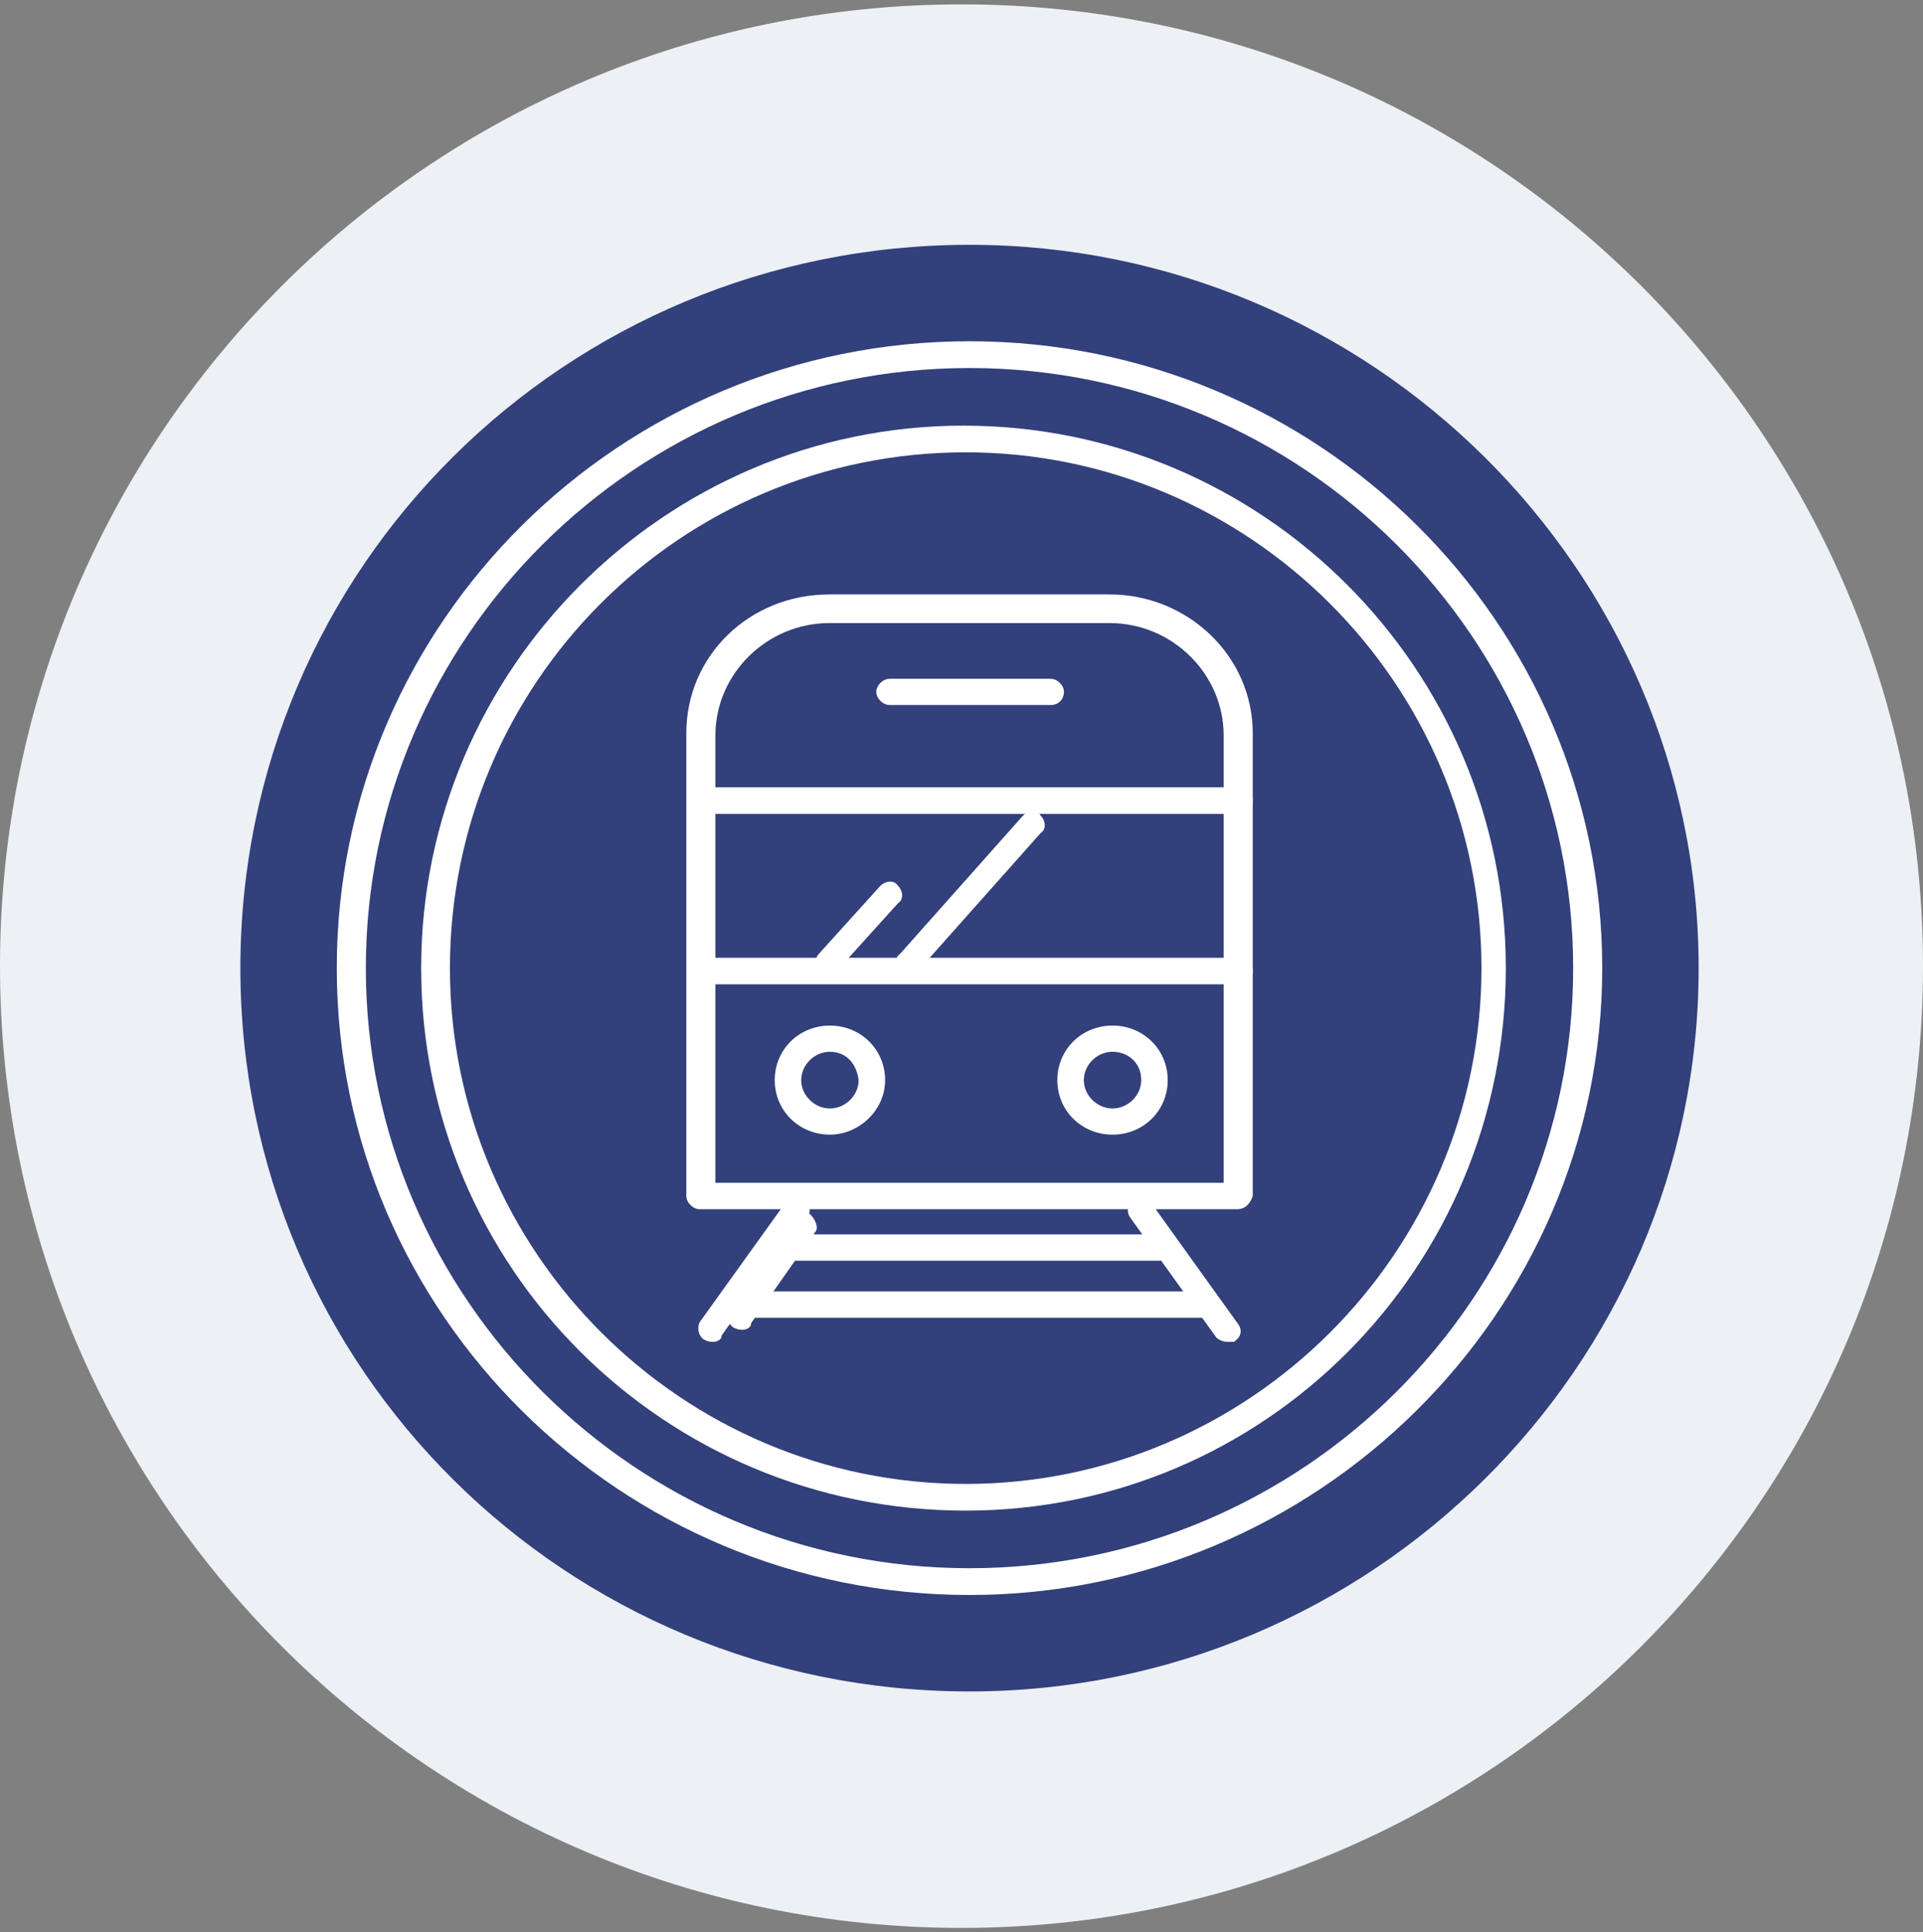 <svg width="220" height="221" viewBox="0 0 220 221" fill="none" xmlns="http://www.w3.org/2000/svg">
<rect x="0" y="0" width="220" height="221" fill="#808080" stroke="none"/>
<g clip-path="url(#clip0_4_809)">
<path d="M110 220.5C170.753 220.5 220 171.253 220 110.5C220 49.747 170.753 0.5 110 0.5C49.247 0.5 0 49.747 0 110.5C0 171.253 49.247 220.5 110 220.5Z" fill="#EDF0F4"/>
<path d="M110.917 28C156.834 28 194.333 65.164 194.333 110.727C194.333 156.291 156.834 193.455 110.917 193.455C64.744 193.455 27.5 156.545 27.5 110.727C27.5 64.909 64.744 28 110.917 28Z" fill="#32407B"/>
<path d="M110.918 40.409C150.138 40.409 181.925 71.803 181.925 110.6C181.925 149.396 149.882 181.045 110.918 181.045C71.697 181.045 39.91 149.396 39.91 110.6C39.91 71.803 71.697 40.409 110.918 40.409Z" fill="#32407B"/>
<path fill-rule="evenodd" clip-rule="evenodd" d="M38.529 110.727C38.529 150.275 71.014 182.424 110.916 182.424C150.562 182.424 183.302 150.275 183.302 110.727C183.302 71.179 150.818 39.03 110.916 39.03C71.014 39.03 38.529 71.179 38.529 110.727ZM41.854 110.727C41.854 72.965 72.804 42.092 110.916 42.092C149.027 42.092 179.977 72.965 179.977 110.727C179.977 148.489 149.027 179.362 110.916 179.362C72.804 179.362 41.854 148.489 41.854 110.727Z" fill="white"/>
<path fill-rule="evenodd" clip-rule="evenodd" d="M80.055 138.303H141.528C142.552 138.303 143.064 137.547 143.321 136.791V83.863C143.321 75.042 135.893 67.985 126.928 67.985H94.91C85.689 67.985 78.518 75.042 78.518 83.863V136.791C78.518 137.547 79.286 138.303 80.055 138.303ZM139.991 135.279H81.847V84.115C81.847 77.058 87.739 71.261 94.91 71.261H126.928C134.1 71.261 139.991 77.058 139.991 84.115V135.279Z" fill="white"/>
<path fill-rule="evenodd" clip-rule="evenodd" d="M101.766 80.63H120.205C121.216 80.63 121.721 79.881 121.721 79.133C121.721 78.385 120.963 77.636 120.205 77.636H101.766C101.009 77.636 100.251 78.385 100.251 79.133C100.251 79.881 101.009 80.63 101.766 80.63ZM94.946 129.772C91.41 129.772 88.632 127.028 88.632 123.535C88.632 120.043 91.41 117.299 94.946 117.299C98.483 117.299 101.261 120.043 101.261 123.535C101.261 127.028 98.23 129.772 94.946 129.772ZM94.946 120.293C93.178 120.293 91.663 121.789 91.663 123.535C91.663 125.282 93.178 126.778 94.946 126.778C96.715 126.778 98.23 125.282 98.23 123.535C97.978 121.54 96.715 120.293 94.946 120.293ZM120.963 123.535C120.963 127.028 123.741 129.772 127.278 129.772C130.814 129.772 133.592 127.028 133.592 123.535C133.592 120.043 130.814 117.299 127.278 117.299C123.741 117.299 120.963 120.043 120.963 123.535ZM127.278 120.293C125.51 120.293 123.994 121.789 123.994 123.535C123.994 125.282 125.51 126.778 127.278 126.778C129.046 126.778 130.561 125.282 130.561 123.535C130.561 121.54 129.046 120.293 127.278 120.293ZM140.412 153.47C139.907 153.47 139.402 153.22 139.149 152.971L129.298 139.251C128.793 138.503 129.046 137.754 129.804 137.255C130.561 136.756 131.319 137.006 131.824 137.754L141.675 151.474C142.18 152.222 141.928 152.971 141.17 153.47H140.412ZM80.549 153.22C81.054 153.47 81.307 153.47 81.559 153.47C82.064 153.47 82.57 153.22 82.57 152.721L92.421 139.001C92.926 138.503 92.421 137.505 91.915 137.006C91.41 136.507 90.4 136.756 89.894 137.505L80.044 151.225C79.791 151.723 79.791 152.721 80.549 153.22Z" fill="white"/>
<path fill-rule="evenodd" clip-rule="evenodd" d="M141.807 93.084H81.403C80.647 93.084 79.893 92.325 79.893 91.565C79.893 90.805 80.647 90.045 81.403 90.045H141.807C142.562 90.045 143.317 90.805 143.317 91.565C143.317 92.325 142.813 93.084 141.807 93.084ZM84.926 152.091C84.674 152.091 84.423 152.091 83.919 151.838C83.165 151.331 83.165 150.318 83.416 149.812L90.715 139.429C91.218 138.669 92.225 138.416 92.728 138.922C93.232 139.429 93.735 140.442 93.232 140.948L85.933 151.331C85.933 151.838 85.43 152.091 84.926 152.091ZM81.403 112.584H141.807C142.813 112.584 143.317 111.825 143.317 111.065C143.317 110.305 142.562 109.545 141.807 109.545H81.403C80.647 109.545 79.893 110.305 79.893 111.065C79.893 111.825 80.647 112.584 81.403 112.584Z" fill="white"/>
<path fill-rule="evenodd" clip-rule="evenodd" d="M102.984 111.085C103.235 111.587 103.486 111.587 103.988 111.587C104.49 111.587 104.741 111.336 104.992 111.085L119.05 95.284C119.803 94.783 119.552 93.78 119.05 93.278C118.548 92.526 117.543 92.776 117.042 93.278L102.984 109.079C102.231 109.58 102.482 110.584 102.984 111.085ZM93.947 111.085C94.198 111.587 94.449 111.587 94.951 111.587C95.202 111.587 95.704 111.336 95.704 111.085L102.733 103.31C103.486 102.809 103.235 101.805 102.733 101.304C102.231 100.551 101.227 100.802 100.725 101.304L93.696 109.079C93.194 109.58 93.194 110.584 93.947 111.085ZM132.856 144.191H88.926C88.173 144.191 87.42 143.439 87.42 142.687C87.42 141.934 88.173 141.182 88.926 141.182H132.856C133.61 141.182 134.362 141.934 134.362 142.687C134.362 143.439 133.861 144.191 132.856 144.191ZM84.157 150.712H137.626C138.63 150.712 139.383 149.96 139.132 149.207C139.132 148.455 138.379 147.703 137.626 147.703H84.157C83.403 147.703 82.65 148.455 82.65 149.207C82.65 149.96 83.403 150.712 84.157 150.712Z" fill="white"/>
<path fill-rule="evenodd" clip-rule="evenodd" d="M48.182 110.727C48.182 145.056 76.039 172.773 110.48 172.773C144.669 172.773 172.273 145.056 172.273 110.727C172.273 76.399 144.416 48.682 110.227 48.682C76.039 48.682 48.182 76.653 48.182 110.727ZM51.474 110.727C51.474 78.179 77.812 51.733 110.48 51.733C142.896 51.733 169.487 78.179 169.487 110.727C169.487 143.276 142.896 169.721 110.48 169.721C78.065 169.721 51.474 143.276 51.474 110.727Z" fill="white"/>
</g>
<defs>
<clipPath id="clip0_4_809">
<rect width="220" height="220" fill="white" transform="translate(0 0.5)"/>
</clipPath>
</defs>
</svg>

